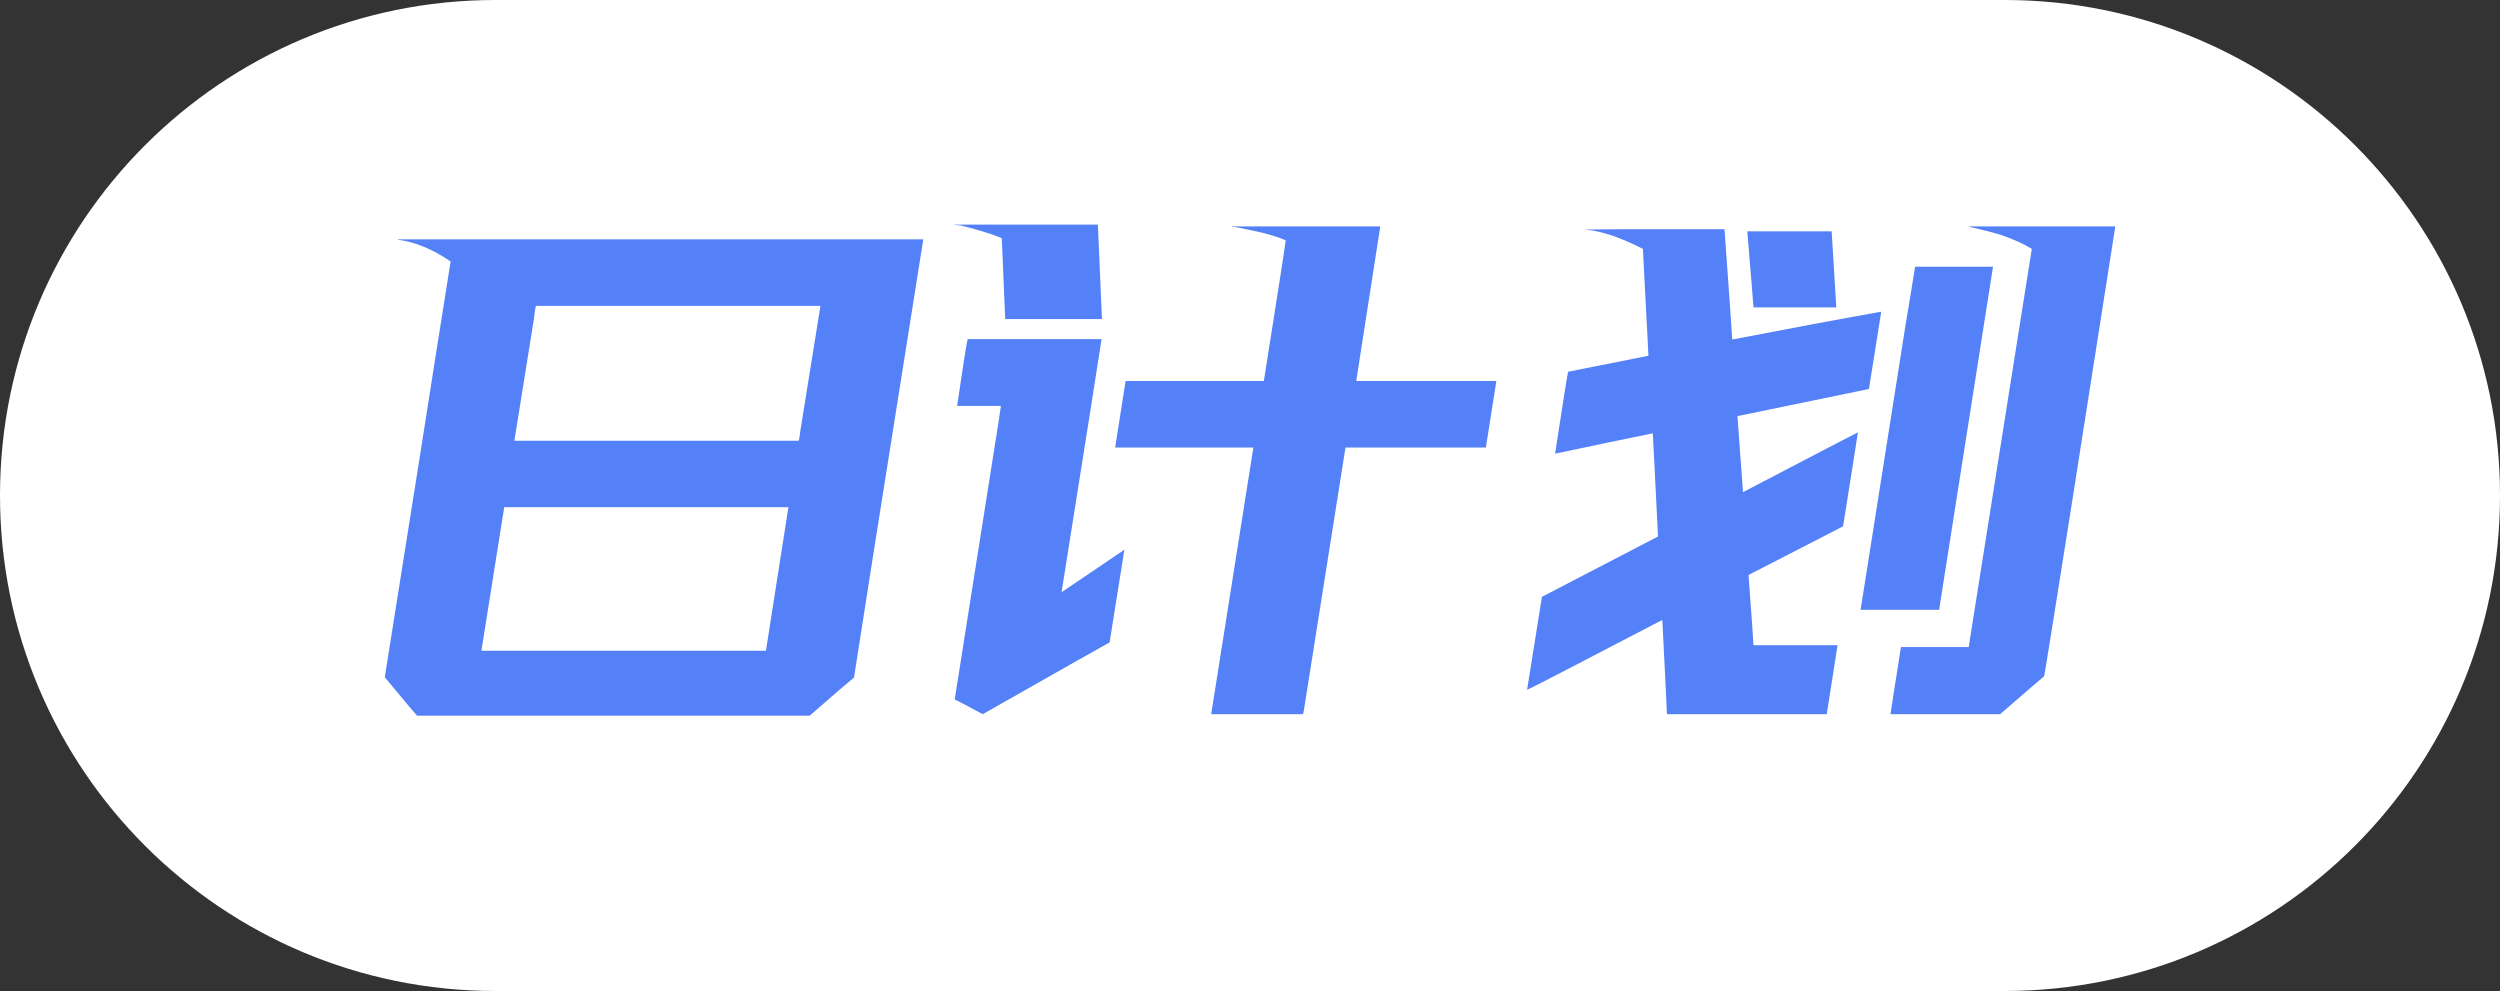 <svg width="111" height="44" viewBox="0 0 111 44" fill="none" xmlns="http://www.w3.org/2000/svg">
<rect x="0" y="0" width="111" height="44" fill="#333333" stroke="none"/>
<path d="M0 22C0 9.85 9.85 0 22 0H89C101.15 0 111 9.85 111 22C111 34.15 101.15 44 89 44H22C9.85 44 0 34.15 0 22Z" fill="white"/>
<path d="M17.656 10.627H40.994C39.682 18.912 38.957 23.479 38.82 24.326C38.802 24.426 38.501 26.345 37.918 30.082C37.681 30.273 37.025 30.838 35.949 31.777H18.518C18.499 31.768 18.025 31.203 17.096 30.082H17.082C18.531 20.977 19.279 16.255 19.324 15.918C19.324 15.9 19.552 14.464 20.008 11.611C19.215 11.065 18.431 10.741 17.656 10.641V10.627ZM22.838 19.568H35.457C35.475 19.568 35.503 19.413 35.539 19.104L36.428 13.58H23.809C23.781 13.58 23.749 13.758 23.713 14.113C23.695 14.232 23.403 16.05 22.838 19.568ZM22.387 22.521L21.375 28.893H34.008L35.006 22.521H22.387ZM42.375 9.971H48.746L48.924 14.113L48.938 14.168H48.91H44.631L44.48 10.572C43.979 10.372 43.373 10.185 42.662 10.012C42.498 9.993 42.402 9.984 42.375 9.984V9.971ZM54.693 10.053H61.283V10.066L60.217 16.916H66.438L65.973 19.869H59.738V19.883C59.738 19.892 59.123 23.775 57.893 31.531C57.874 31.65 57.856 31.709 57.838 31.709H53.777C54.908 24.536 55.532 20.589 55.65 19.869H49.512C49.694 18.703 49.849 17.718 49.977 16.916H56.115C56.753 12.887 57.077 10.805 57.086 10.668C56.721 10.513 56.266 10.376 55.719 10.258C55.135 10.13 54.794 10.066 54.693 10.066V10.053ZM48.91 15.057C48.855 15.449 48.263 19.195 47.133 26.295L49.922 24.408L49.266 28.523C49.22 28.542 47.342 29.604 43.633 31.709C42.885 31.308 42.471 31.089 42.389 31.053L44.316 18.857C44.398 18.329 44.44 18.051 44.44 18.023H42.498V18.01C42.762 16.205 42.917 15.221 42.963 15.057H48.91ZM87.424 10.053H93.918V10.066L91.922 22.781C91.174 27.512 90.787 29.927 90.76 30.027C90.696 30.073 90.044 30.634 88.805 31.709H83.938C83.938 31.682 84.092 30.688 84.402 28.729H87.41C88.759 20.206 89.466 15.749 89.529 15.357C89.529 15.33 89.757 13.895 90.213 11.051C89.867 10.832 89.402 10.622 88.818 10.422C88.454 10.312 87.989 10.194 87.424 10.066V10.053ZM72.303 10.176H76.568C76.796 13.338 76.91 14.966 76.91 15.057L76.938 15.07C79.435 14.587 81.632 14.177 83.527 13.84L82.981 17.271C80.027 17.882 78.081 18.283 77.143 18.475L77.389 21.852C80.633 20.156 82.333 19.272 82.488 19.199V19.213C82.443 19.532 82.224 20.917 81.832 23.369L77.635 25.529C77.781 27.489 77.853 28.528 77.853 28.646H81.586V28.66L81.107 31.709H74.012C74.012 31.6 73.943 30.205 73.807 27.525C69.997 29.512 67.996 30.547 67.805 30.629V30.615C68.224 27.972 68.443 26.6 68.461 26.5C71.751 24.787 73.469 23.893 73.615 23.82C73.469 20.849 73.392 19.322 73.383 19.24C72.298 19.459 70.853 19.76 69.049 20.143V20.129C69.404 17.805 69.596 16.597 69.623 16.506L73.191 15.795C73.037 12.742 72.954 11.16 72.945 11.051C71.943 10.54 71.109 10.258 70.443 10.203V10.19H70.457C71.25 10.18 71.865 10.176 72.303 10.176ZM77.58 10.271H81.326L81.531 13.648H77.881C77.863 13.648 77.853 13.644 77.853 13.635C77.853 13.58 77.762 12.459 77.58 10.271ZM85.031 11.844H88.49C87.141 20.421 86.43 24.946 86.357 25.42C86.203 26.404 86.116 26.956 86.098 27.074H82.611C82.648 26.855 83.322 22.581 84.635 14.25C84.662 14.122 84.794 13.32 85.031 11.844Z" fill="#5481F8"/>
</svg>

